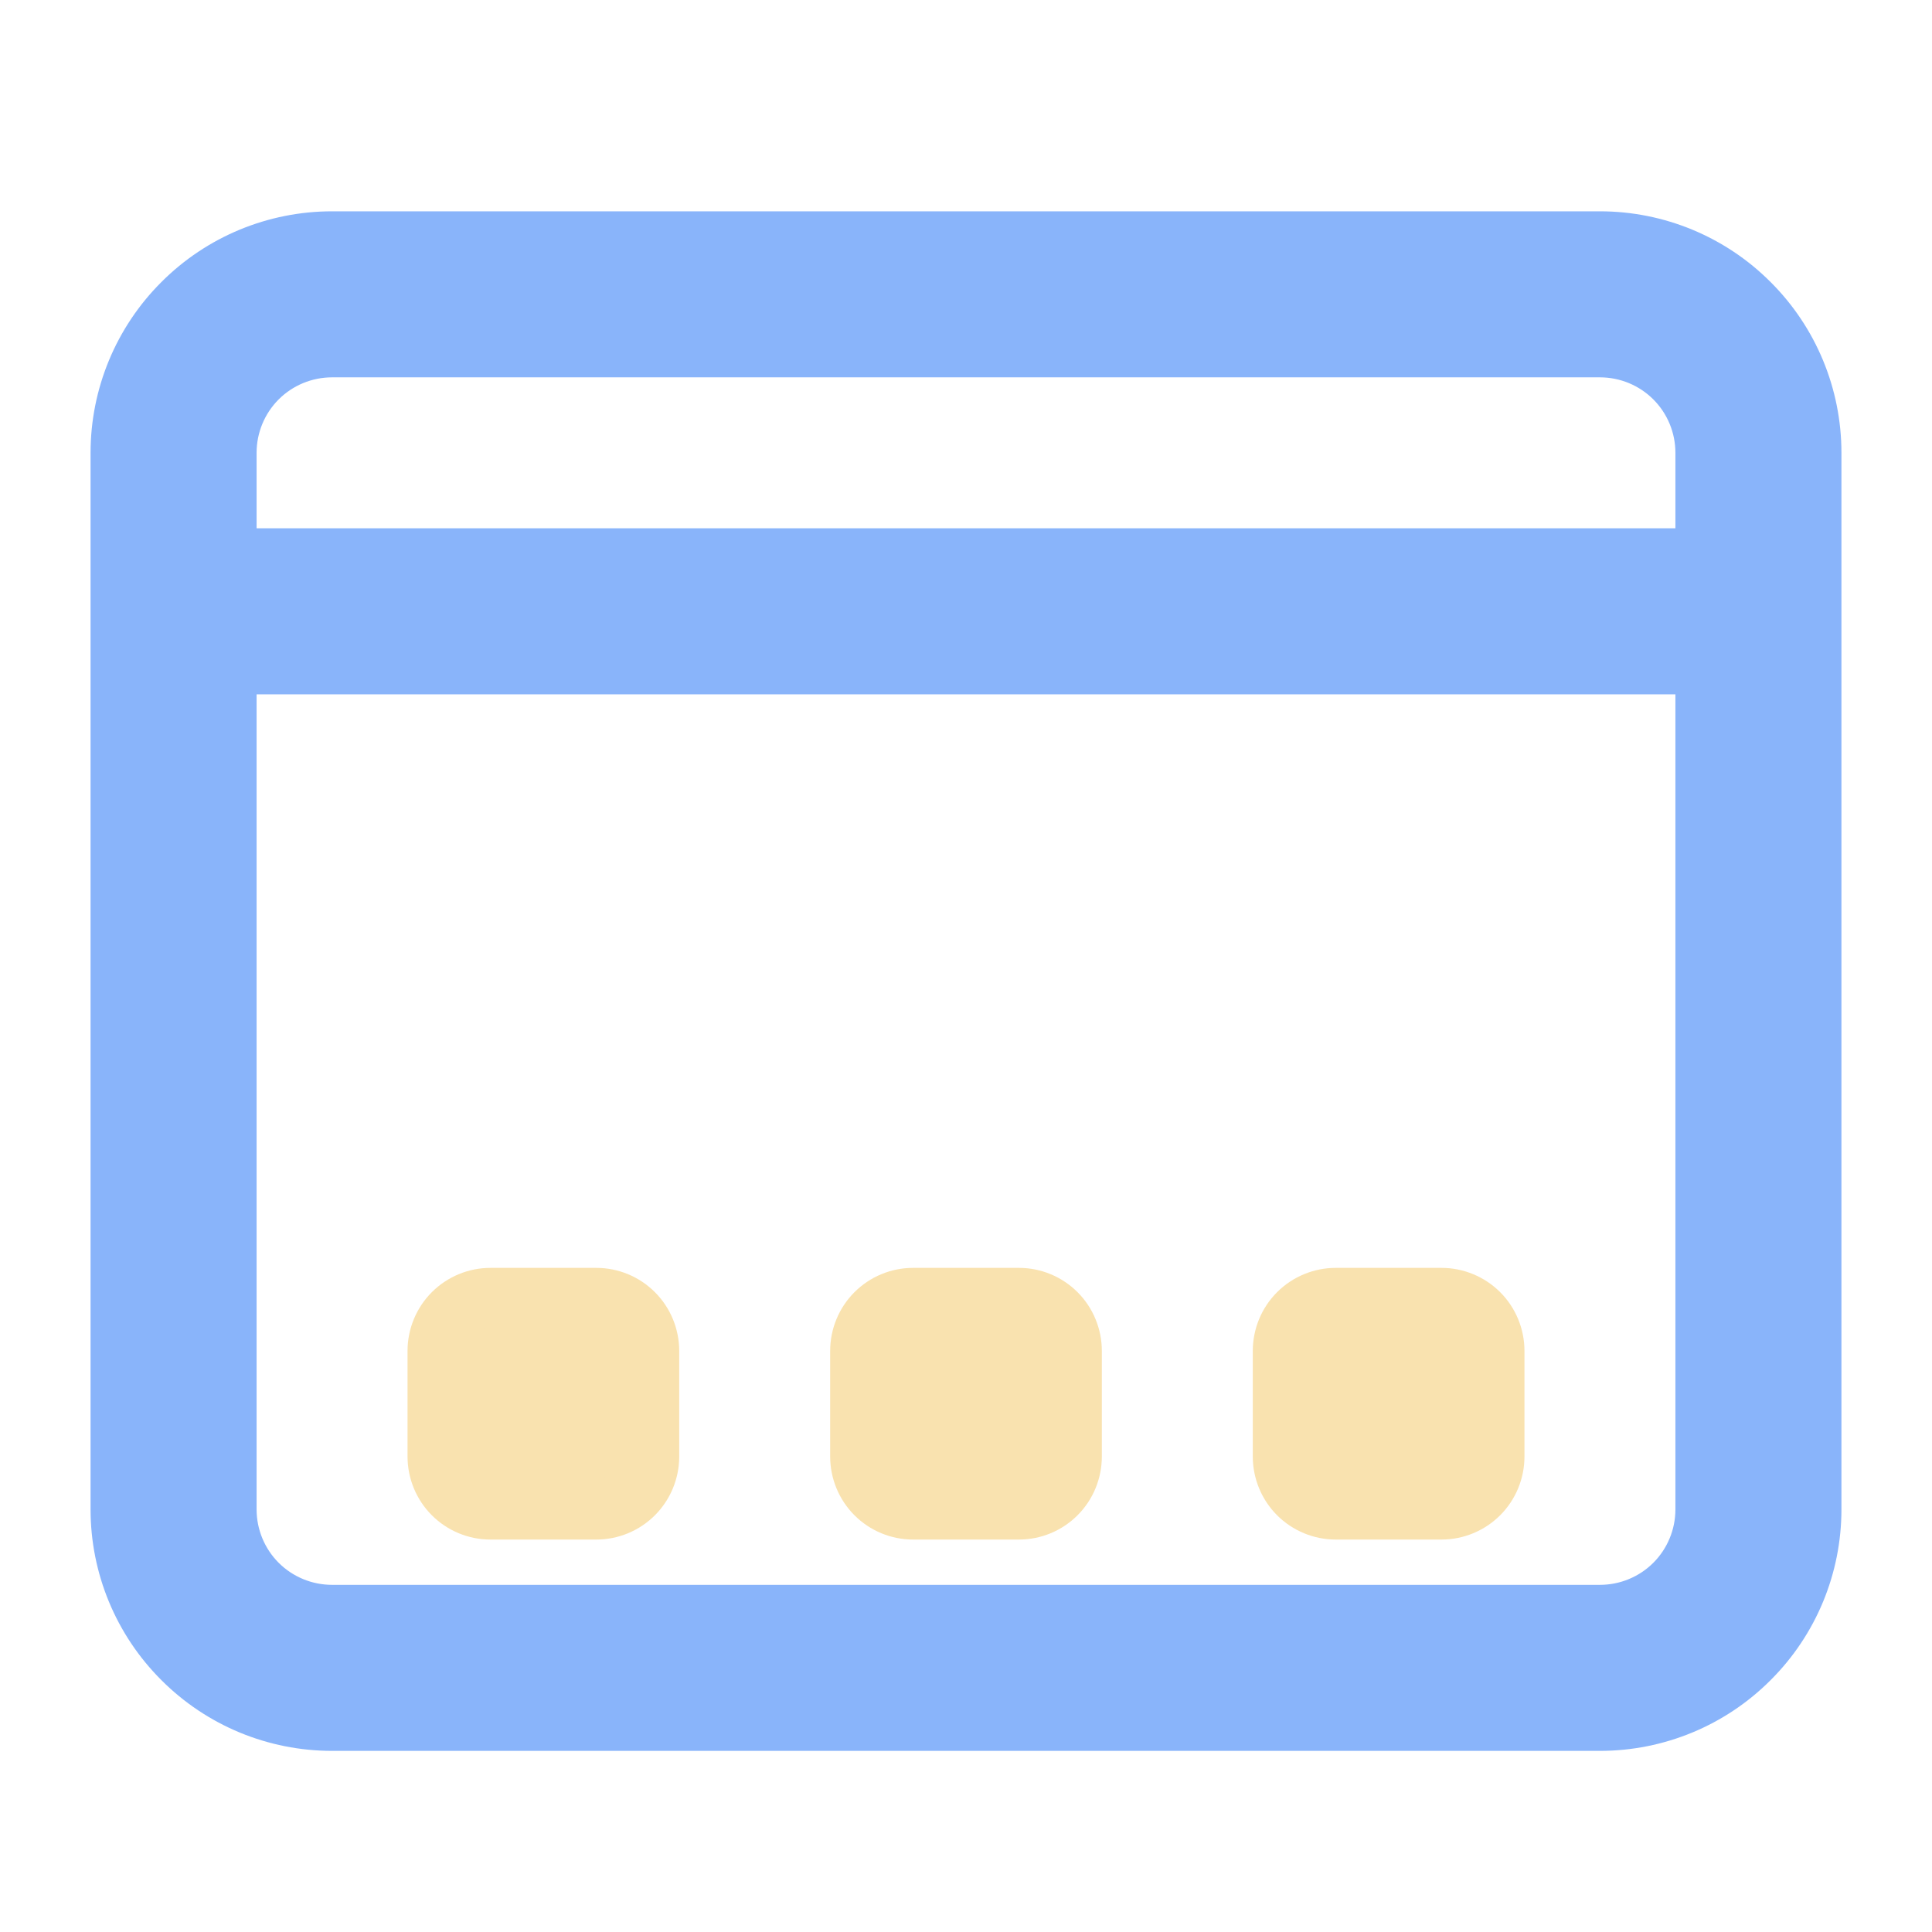 <svg width="16" height="16" viewBox="0 0 16 16" fill="none" xmlns="http://www.w3.org/2000/svg">
<path fill-rule="evenodd" clip-rule="evenodd" d="M14.125 5.5H1.875V12.5C1.875 12.732 1.967 12.955 2.131 13.119C2.295 13.283 2.518 13.375 2.75 13.375H13.25C13.482 13.375 13.705 13.283 13.869 13.119C14.033 12.955 14.125 12.732 14.125 12.5V5.5ZM14.125 4.625H1.875V3.75C1.875 3.518 1.967 3.295 2.131 3.131C2.295 2.967 2.518 2.875 2.75 2.875H13.25C13.482 2.875 13.705 2.967 13.869 3.131C14.033 3.295 14.125 3.518 14.125 3.75V4.625ZM15 3.75C15 3.286 14.816 2.841 14.487 2.513C14.159 2.184 13.714 2 13.25 2H2.75C2.286 2 1.841 2.184 1.513 2.513C1.184 2.841 1 3.286 1 3.75L1 12.5C1 12.964 1.184 13.409 1.513 13.737C1.841 14.066 2.286 14.25 2.75 14.25H13.25C13.714 14.25 14.159 14.066 14.487 13.737C14.816 13.409 15 12.964 15 12.5V3.75Z" fill="url(#paint0_linear)" stroke="url(#paint1_linear)" stroke-width="0.5"/>
<path d="M3.625 11.188C3.625 11.072 3.671 10.96 3.753 10.878C3.835 10.796 3.946 10.75 4.062 10.75H4.938C5.054 10.75 5.165 10.796 5.247 10.878C5.329 10.96 5.375 11.072 5.375 11.188V12.062C5.375 12.178 5.329 12.29 5.247 12.372C5.165 12.454 5.054 12.5 4.938 12.5H4.062C3.946 12.5 3.835 12.454 3.753 12.372C3.671 12.29 3.625 12.178 3.625 12.062V11.188ZM7.125 11.188C7.125 11.072 7.171 10.96 7.253 10.878C7.335 10.796 7.446 10.75 7.562 10.75H8.438C8.554 10.75 8.665 10.796 8.747 10.878C8.829 10.96 8.875 11.072 8.875 11.188V12.062C8.875 12.178 8.829 12.29 8.747 12.372C8.665 12.454 8.554 12.5 8.438 12.5H7.562C7.446 12.5 7.335 12.454 7.253 12.372C7.171 12.29 7.125 12.178 7.125 12.062V11.188ZM10.625 11.188C10.625 11.072 10.671 10.96 10.753 10.878C10.835 10.796 10.947 10.75 11.062 10.75H11.938C12.053 10.75 12.165 10.796 12.247 10.878C12.329 10.96 12.375 11.072 12.375 11.188V12.062C12.375 12.178 12.329 12.29 12.247 12.372C12.165 12.454 12.053 12.5 11.938 12.5H11.062C10.947 12.5 10.835 12.454 10.753 12.372C10.671 12.29 10.625 12.178 10.625 12.062V11.188Z" fill="url(#paint2_linear)" stroke="url(#paint3_linear)" stroke-width="0.5"/>
<defs>
<linearGradient id="paint0_linear" x1="8" y1="14.25" x2="8" y2="2" gradientUnits="userSpaceOnUse">
<stop stop-color="#89b4fa"/>
<stop offset="1" stop-color="#89b4fa"/>
</linearGradient>
<linearGradient id="paint1_linear" x1="8" y1="14.25" x2="8" y2="2" gradientUnits="userSpaceOnUse">
<stop stop-color="#89b4fa"/>
<stop offset="1" stop-color="#89b4fa"/>
</linearGradient>
<linearGradient id="paint2_linear" x1="8" y1="12.5" x2="8" y2="10.75" gradientUnits="userSpaceOnUse">
<stop stop-color="#f9e2af"/>
<stop offset="1" stop-color="#f9e2af"/>
</linearGradient>
<linearGradient id="paint3_linear" x1="8" y1="12.5" x2="8" y2="10.75" gradientUnits="userSpaceOnUse">
<stop stop-color="#f9e2af"/>
<stop offset="1" stop-color="#f9e2af"/>
</linearGradient>
</defs>
</svg>
